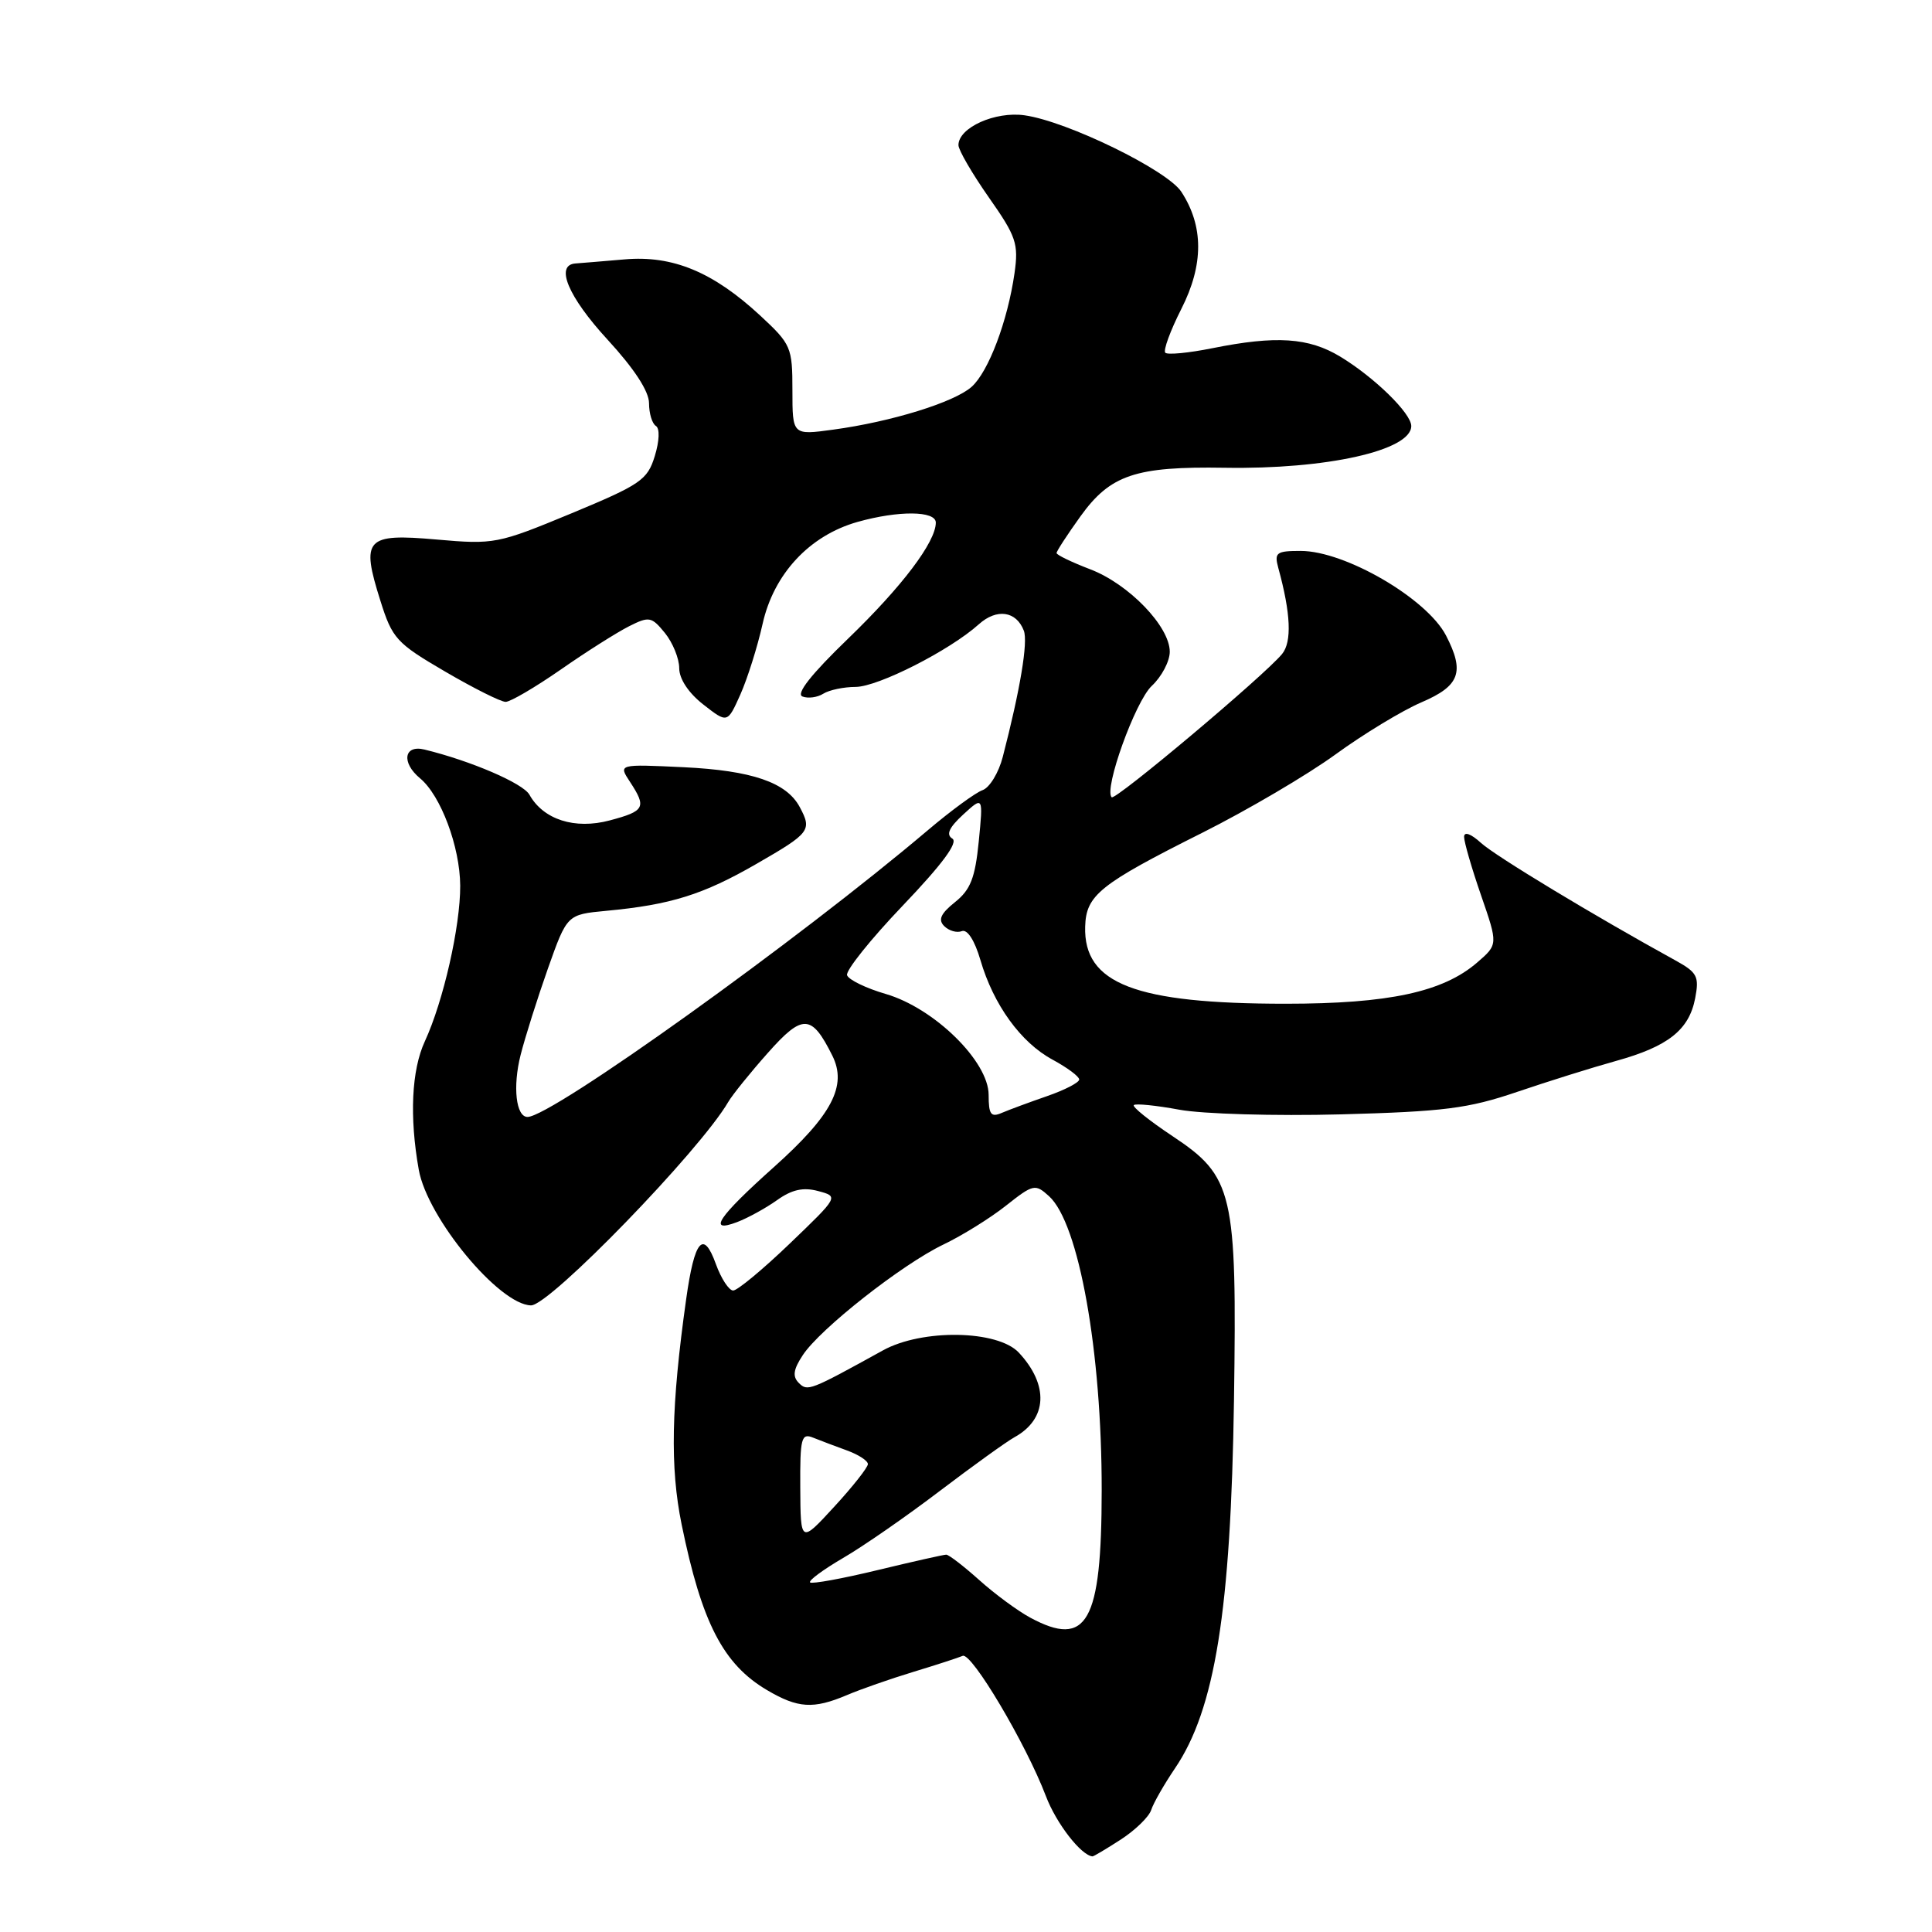 <?xml version="1.0" encoding="UTF-8" standalone="no"?>
<!DOCTYPE svg PUBLIC "-//W3C//DTD SVG 1.1//EN" "http://www.w3.org/Graphics/SVG/1.1/DTD/svg11.dtd" >
<svg xmlns="http://www.w3.org/2000/svg" xmlns:xlink="http://www.w3.org/1999/xlink" version="1.1" viewBox="0 0 256 256">
 <g >
 <path fill="currentColor"
d=" M 148.51 243.75 C 150.42 242.51 152.24 240.75 152.54 239.83 C 152.84 238.90 154.26 236.43 155.68 234.33 C 161.00 226.50 163.10 213.39 163.51 185.50 C 163.91 157.98 163.43 155.90 155.36 150.54 C 152.31 148.51 150.00 146.66 150.24 146.43 C 150.47 146.20 153.18 146.47 156.26 147.04 C 159.33 147.61 168.97 147.89 177.67 147.66 C 191.32 147.29 194.53 146.89 201.00 144.69 C 205.12 143.29 211.03 141.44 214.13 140.58 C 221.05 138.66 223.81 136.47 224.62 132.27 C 225.17 129.39 224.90 128.86 222.02 127.27 C 211.13 121.28 198.18 113.45 196.25 111.70 C 194.90 110.47 194.00 110.15 194.00 110.89 C 194.00 111.57 195.01 115.06 196.25 118.64 C 198.50 125.15 198.50 125.15 195.73 127.54 C 191.21 131.45 184.01 133.00 170.37 133.00 C 150.44 133.00 143.57 130.36 143.79 122.78 C 143.91 118.61 145.70 117.17 159.34 110.33 C 165.30 107.34 173.22 102.68 176.94 99.98 C 180.66 97.27 185.79 94.16 188.35 93.06 C 193.44 90.88 194.11 89.05 191.60 84.20 C 189.05 79.30 178.23 73.00 172.35 73.00 C 169.12 73.00 168.83 73.22 169.38 75.25 C 171.04 81.29 171.20 85.05 169.88 86.66 C 167.52 89.53 147.78 106.12 147.30 105.64 C 146.24 104.57 150.42 92.95 152.61 90.89 C 153.93 89.66 155.00 87.62 155.00 86.36 C 155.00 83.01 149.57 77.38 144.45 75.43 C 142.00 74.49 140.00 73.53 140.00 73.28 C 140.00 73.03 141.42 70.85 143.15 68.44 C 147.12 62.91 150.45 61.79 162.27 61.98 C 175.77 62.21 187.00 59.69 187.00 56.45 C 187.00 54.77 182.11 49.99 177.58 47.25 C 173.41 44.73 169.10 44.44 160.64 46.14 C 157.51 46.77 154.71 47.04 154.41 46.74 C 154.11 46.44 155.07 43.82 156.54 40.92 C 159.51 35.07 159.50 29.95 156.53 25.41 C 154.65 22.54 141.43 16.08 135.77 15.28 C 131.87 14.72 127.00 16.91 127.00 19.23 C 127.00 19.88 128.81 22.99 131.02 26.15 C 134.66 31.33 134.98 32.29 134.43 36.19 C 133.52 42.55 130.98 49.26 128.74 51.26 C 126.43 53.31 118.09 55.89 110.40 56.93 C 105.00 57.67 105.00 57.67 105.00 51.72 C 105.00 46.01 104.83 45.62 100.75 41.83 C 94.50 36.04 89.14 33.81 82.76 34.37 C 79.87 34.62 76.94 34.86 76.25 34.91 C 73.51 35.11 75.28 39.32 80.50 45.00 C 84.04 48.85 86.00 51.85 86.00 53.43 C 86.00 54.78 86.41 56.13 86.91 56.44 C 87.44 56.77 87.38 58.42 86.76 60.44 C 85.79 63.60 84.89 64.21 75.70 68.03 C 65.95 72.07 65.48 72.16 57.85 71.49 C 48.45 70.66 47.80 71.36 50.40 79.59 C 51.98 84.62 52.53 85.22 58.97 88.98 C 62.75 91.19 66.36 93.00 67.00 93.00 C 67.63 93.00 70.92 91.07 74.32 88.71 C 77.72 86.34 81.79 83.77 83.36 82.98 C 86.02 81.64 86.34 81.71 88.11 83.88 C 89.15 85.17 90.00 87.26 90.00 88.54 C 90.00 89.96 91.24 91.83 93.19 93.35 C 96.39 95.85 96.39 95.85 98.10 92.03 C 99.04 89.92 100.37 85.71 101.05 82.66 C 102.53 76.04 107.26 70.96 113.62 69.16 C 119.05 67.63 124.00 67.67 124.00 69.25 C 123.99 71.82 119.53 77.72 112.36 84.64 C 107.50 89.33 105.43 91.95 106.33 92.29 C 107.07 92.58 108.32 92.41 109.09 91.92 C 109.87 91.43 111.80 91.02 113.38 91.02 C 116.36 91.00 125.85 86.18 129.70 82.72 C 132.07 80.59 134.66 80.96 135.66 83.56 C 136.24 85.06 135.18 91.39 132.87 100.30 C 132.33 102.39 131.13 104.37 130.19 104.70 C 129.26 105.03 126.03 107.40 123.00 109.96 C 105.76 124.58 73.07 148.00 69.90 148.00 C 68.37 148.00 67.92 144.00 68.98 139.80 C 69.58 137.43 71.21 132.28 72.60 128.34 C 75.14 121.18 75.14 121.18 80.32 120.69 C 88.87 119.89 93.16 118.55 100.25 114.46 C 107.35 110.37 107.62 110.02 105.97 106.94 C 104.22 103.67 99.65 102.10 90.59 101.66 C 81.93 101.25 81.93 101.25 83.47 103.59 C 85.70 106.99 85.45 107.47 80.79 108.71 C 76.17 109.94 72.00 108.61 70.15 105.30 C 69.30 103.79 62.40 100.82 56.25 99.32 C 53.52 98.65 53.15 101.05 55.66 103.13 C 58.41 105.41 60.95 112.20 60.98 117.36 C 61.00 122.75 58.76 132.64 56.29 137.99 C 54.53 141.80 54.24 147.99 55.49 155.00 C 56.63 161.40 66.15 172.89 70.36 172.97 C 72.82 173.01 92.75 152.46 96.50 146.01 C 97.05 145.07 99.41 142.14 101.74 139.52 C 106.36 134.31 107.54 134.36 110.29 139.88 C 112.28 143.87 110.24 147.76 102.55 154.64 C 95.13 161.28 93.68 163.45 97.68 161.93 C 99.10 161.39 101.48 160.08 102.97 159.02 C 104.93 157.62 106.44 157.29 108.41 157.82 C 111.14 158.55 111.14 158.55 104.66 164.77 C 101.09 168.20 97.71 171.00 97.15 171.00 C 96.59 171.00 95.56 169.43 94.86 167.50 C 93.20 162.89 92.02 164.27 90.92 172.15 C 88.93 186.30 88.77 194.41 90.32 202.00 C 92.98 215.01 95.82 220.52 101.64 223.95 C 105.73 226.36 107.77 226.49 112.22 224.61 C 114.02 223.84 117.97 222.46 121.00 221.54 C 124.03 220.62 126.98 219.66 127.56 219.41 C 128.74 218.91 135.94 231.04 138.59 238.00 C 139.95 241.60 143.25 245.85 144.76 245.98 C 144.91 245.99 146.59 244.99 148.51 243.75 Z  M 136.50 214.34 C 134.85 213.45 131.81 211.21 129.75 209.36 C 127.68 207.51 125.72 206.00 125.38 206.00 C 125.05 206.00 120.95 206.92 116.27 208.05 C 111.60 209.18 107.58 209.91 107.34 209.68 C 107.10 209.44 109.07 207.99 111.70 206.45 C 114.34 204.92 120.10 200.93 124.50 197.58 C 128.90 194.24 133.37 191.02 134.44 190.43 C 138.78 188.03 139.01 183.53 135.00 179.23 C 132.20 176.23 122.20 176.06 117.00 178.93 C 107.27 184.30 107.00 184.40 105.84 183.24 C 104.99 182.39 105.12 181.46 106.37 179.57 C 108.64 176.09 119.52 167.54 125.00 164.91 C 127.47 163.73 131.21 161.41 133.29 159.76 C 136.92 156.89 137.17 156.84 139.00 158.50 C 142.96 162.08 146.00 179.06 145.98 197.50 C 145.97 215.00 144.04 218.41 136.50 214.34 Z  M 106.04 197.14 C 106.00 190.52 106.18 189.86 107.75 190.50 C 108.71 190.89 110.74 191.65 112.25 192.20 C 113.76 192.75 115.00 193.56 115.00 194.00 C 115.00 194.44 112.99 196.99 110.54 199.65 C 106.08 204.50 106.08 204.50 106.04 197.14 Z  M 131.00 145.08 C 131.00 140.65 123.81 133.59 117.38 131.71 C 114.76 130.95 112.44 129.82 112.24 129.22 C 112.04 128.61 115.36 124.46 119.63 119.99 C 124.87 114.50 127.00 111.62 126.19 111.12 C 125.33 110.59 125.75 109.66 127.63 107.93 C 130.28 105.50 130.28 105.50 129.69 111.50 C 129.21 116.33 128.60 117.90 126.54 119.54 C 124.64 121.06 124.28 121.88 125.11 122.71 C 125.74 123.34 126.79 123.64 127.45 123.38 C 128.18 123.10 129.15 124.61 129.91 127.21 C 131.64 133.14 135.27 138.15 139.47 140.41 C 141.41 141.46 143.00 142.64 143.00 143.04 C 143.00 143.44 141.09 144.43 138.75 145.24 C 136.41 146.05 133.71 147.05 132.75 147.46 C 131.30 148.09 131.00 147.68 131.00 145.08 Z "/>
</g>
</svg>